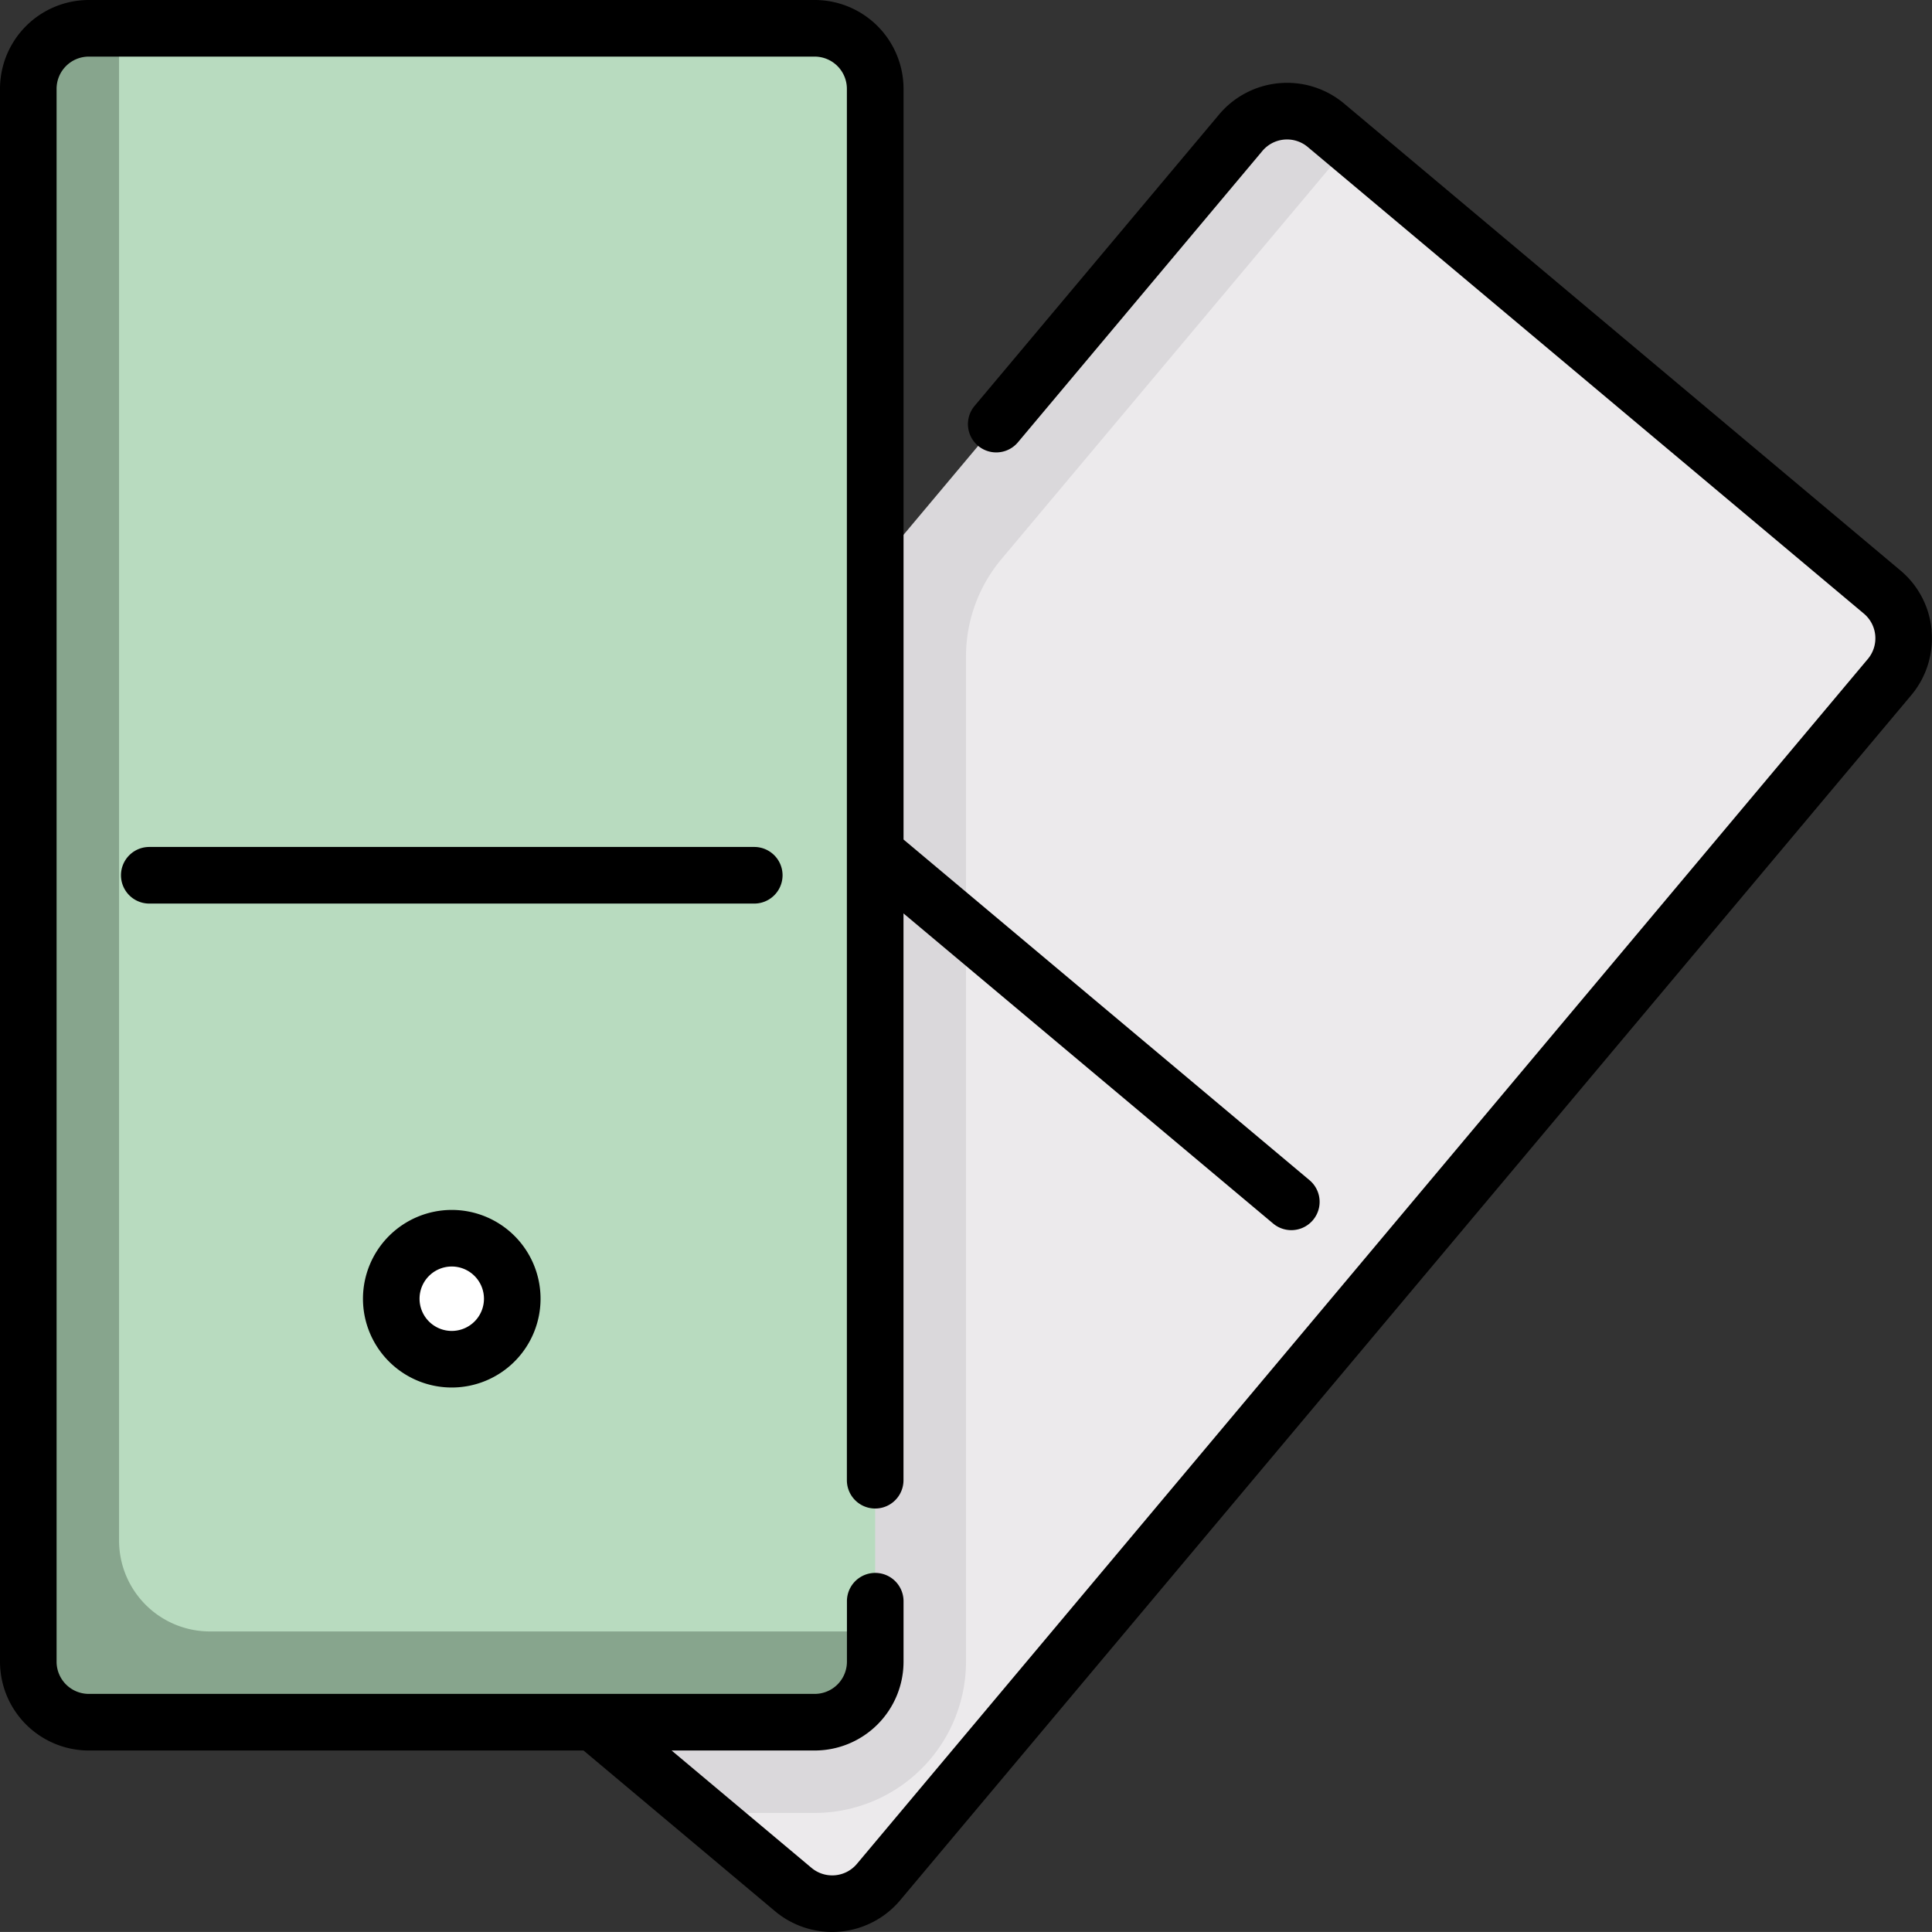 <svg xmlns="http://www.w3.org/2000/svg" width="73.002" height="73" viewBox="0 0 73.002 73">
  <rect x="0" y="0" width="73.002" height="73" fill="#333333" stroke="none"/>
  <g id="Сгруппировать_314" data-name="Сгруппировать 314" transform="translate(-405.999 -2369.5)">
    <path id="Контур_160" data-name="Контур 160" d="M120.09,49.144,99.077,31.512c-.967-.811-2.239.287-3.051,1.254L57.654,77.322a2.286,2.286,0,0,0,.282,3.22L78.949,98.175a2.286,2.286,0,0,0,3.22-.282l38.2-45.529a2.286,2.286,0,0,0-.282-3.22Z" transform="translate(357.024 2342.722)" fill="#eceaec"/>
    <path id="Контур_161" data-name="Контур 161" d="M75.5,93.764H79.76a5.721,5.721,0,0,0,5.715-5.715V50.063a5.724,5.724,0,0,1,1.337-3.673l13.14-15.66L99.077,30a2.286,2.286,0,0,0-3.22.282l-38.2,45.528a2.286,2.286,0,0,0,.282,3.22Z" transform="translate(357.025 2344.239)" fill="#dad8db"/>
    <path id="Контур_162" data-name="Контур 162" d="M37.217,7.506H9.786A2.286,2.286,0,0,0,7.5,9.792V69.225a2.286,2.286,0,0,0,2.286,2.286H37.217A2.286,2.286,0,0,0,39.5,69.225V9.792a2.286,2.286,0,0,0-2.286-2.286Z" transform="translate(399.568 2363.063)" fill="#b8dbbf"/>
    <g id="Сгруппировать_311" data-name="Сгруппировать 311" transform="translate(411.64 2375.141)">
      <circle id="Эллипс_23" data-name="Эллипс 23" cx="2.286" cy="2.286" r="2.286" transform="translate(9.144 41.146)" fill="#fff"/>
    </g>
    <path id="Контур_163" data-name="Контур 163" d="M10.929,64.653V7.506H9.786A2.286,2.286,0,0,0,7.5,9.792V69.225a2.286,2.286,0,0,0,2.286,2.286H37.217A2.286,2.286,0,0,0,39.5,69.225V68.082H14.358a3.433,3.433,0,0,1-3.429-3.429Z" transform="translate(399.569 2363.063)" fill="#87a58d"/>
    <path id="Контур_164" data-name="Контур 164" d="M55.992,224.458H33.133a1.069,1.069,0,1,0,0,2.139H55.992a1.069,1.069,0,1,0,0-2.139Z" transform="translate(378.507 2177.045)"/>
    <path id="Контур_165" data-name="Контур 165" d="M96.193,324.006a3.355,3.355,0,1,0,3.355-3.355A3.359,3.359,0,0,0,96.193,324.006Zm4.572,0a1.217,1.217,0,1,1-1.217-1.217A1.218,1.218,0,0,1,100.765,324.006Z" transform="translate(323.521 2094.567)"/>
    <path id="Контур_172" data-name="Контур 172" d="M72.989,23.831A3.333,3.333,0,0,0,71.8,21.553L50.79,3.921a3.355,3.355,0,0,0-4.727.413L36.825,15.344a1.069,1.069,0,0,0,1.638,1.375L47.7,5.71a1.217,1.217,0,0,1,1.714-.15L70.428,23.192a1.217,1.217,0,0,1,.15,1.714l-38.2,45.529a1.218,1.218,0,0,1-1.714.15L25.377,66.15h5.409a3.359,3.359,0,0,0,3.355-3.355V60.509a1.069,1.069,0,1,0-2.139,0v2.286a1.218,1.218,0,0,1-1.217,1.216H3.355a1.218,1.218,0,0,1-1.217-1.216V3.361A1.218,1.218,0,0,1,3.355,2.145H30.786A1.218,1.218,0,0,1,32,3.361V55.937a1.069,1.069,0,1,0,2.139,0V34.52L48.106,46.238A1.069,1.069,0,1,0,49.481,44.6L34.141,31.728V3.361A3.359,3.359,0,0,0,30.786.006H3.355A3.359,3.359,0,0,0,0,3.361V62.795A3.359,3.359,0,0,0,3.355,66.15H22.049l7.237,6.073a3.359,3.359,0,0,0,4.727-.414l38.2-45.529a3.332,3.332,0,0,0,.772-2.449Z" transform="translate(405.999 2369.494)"/>
  </g>
</svg>
